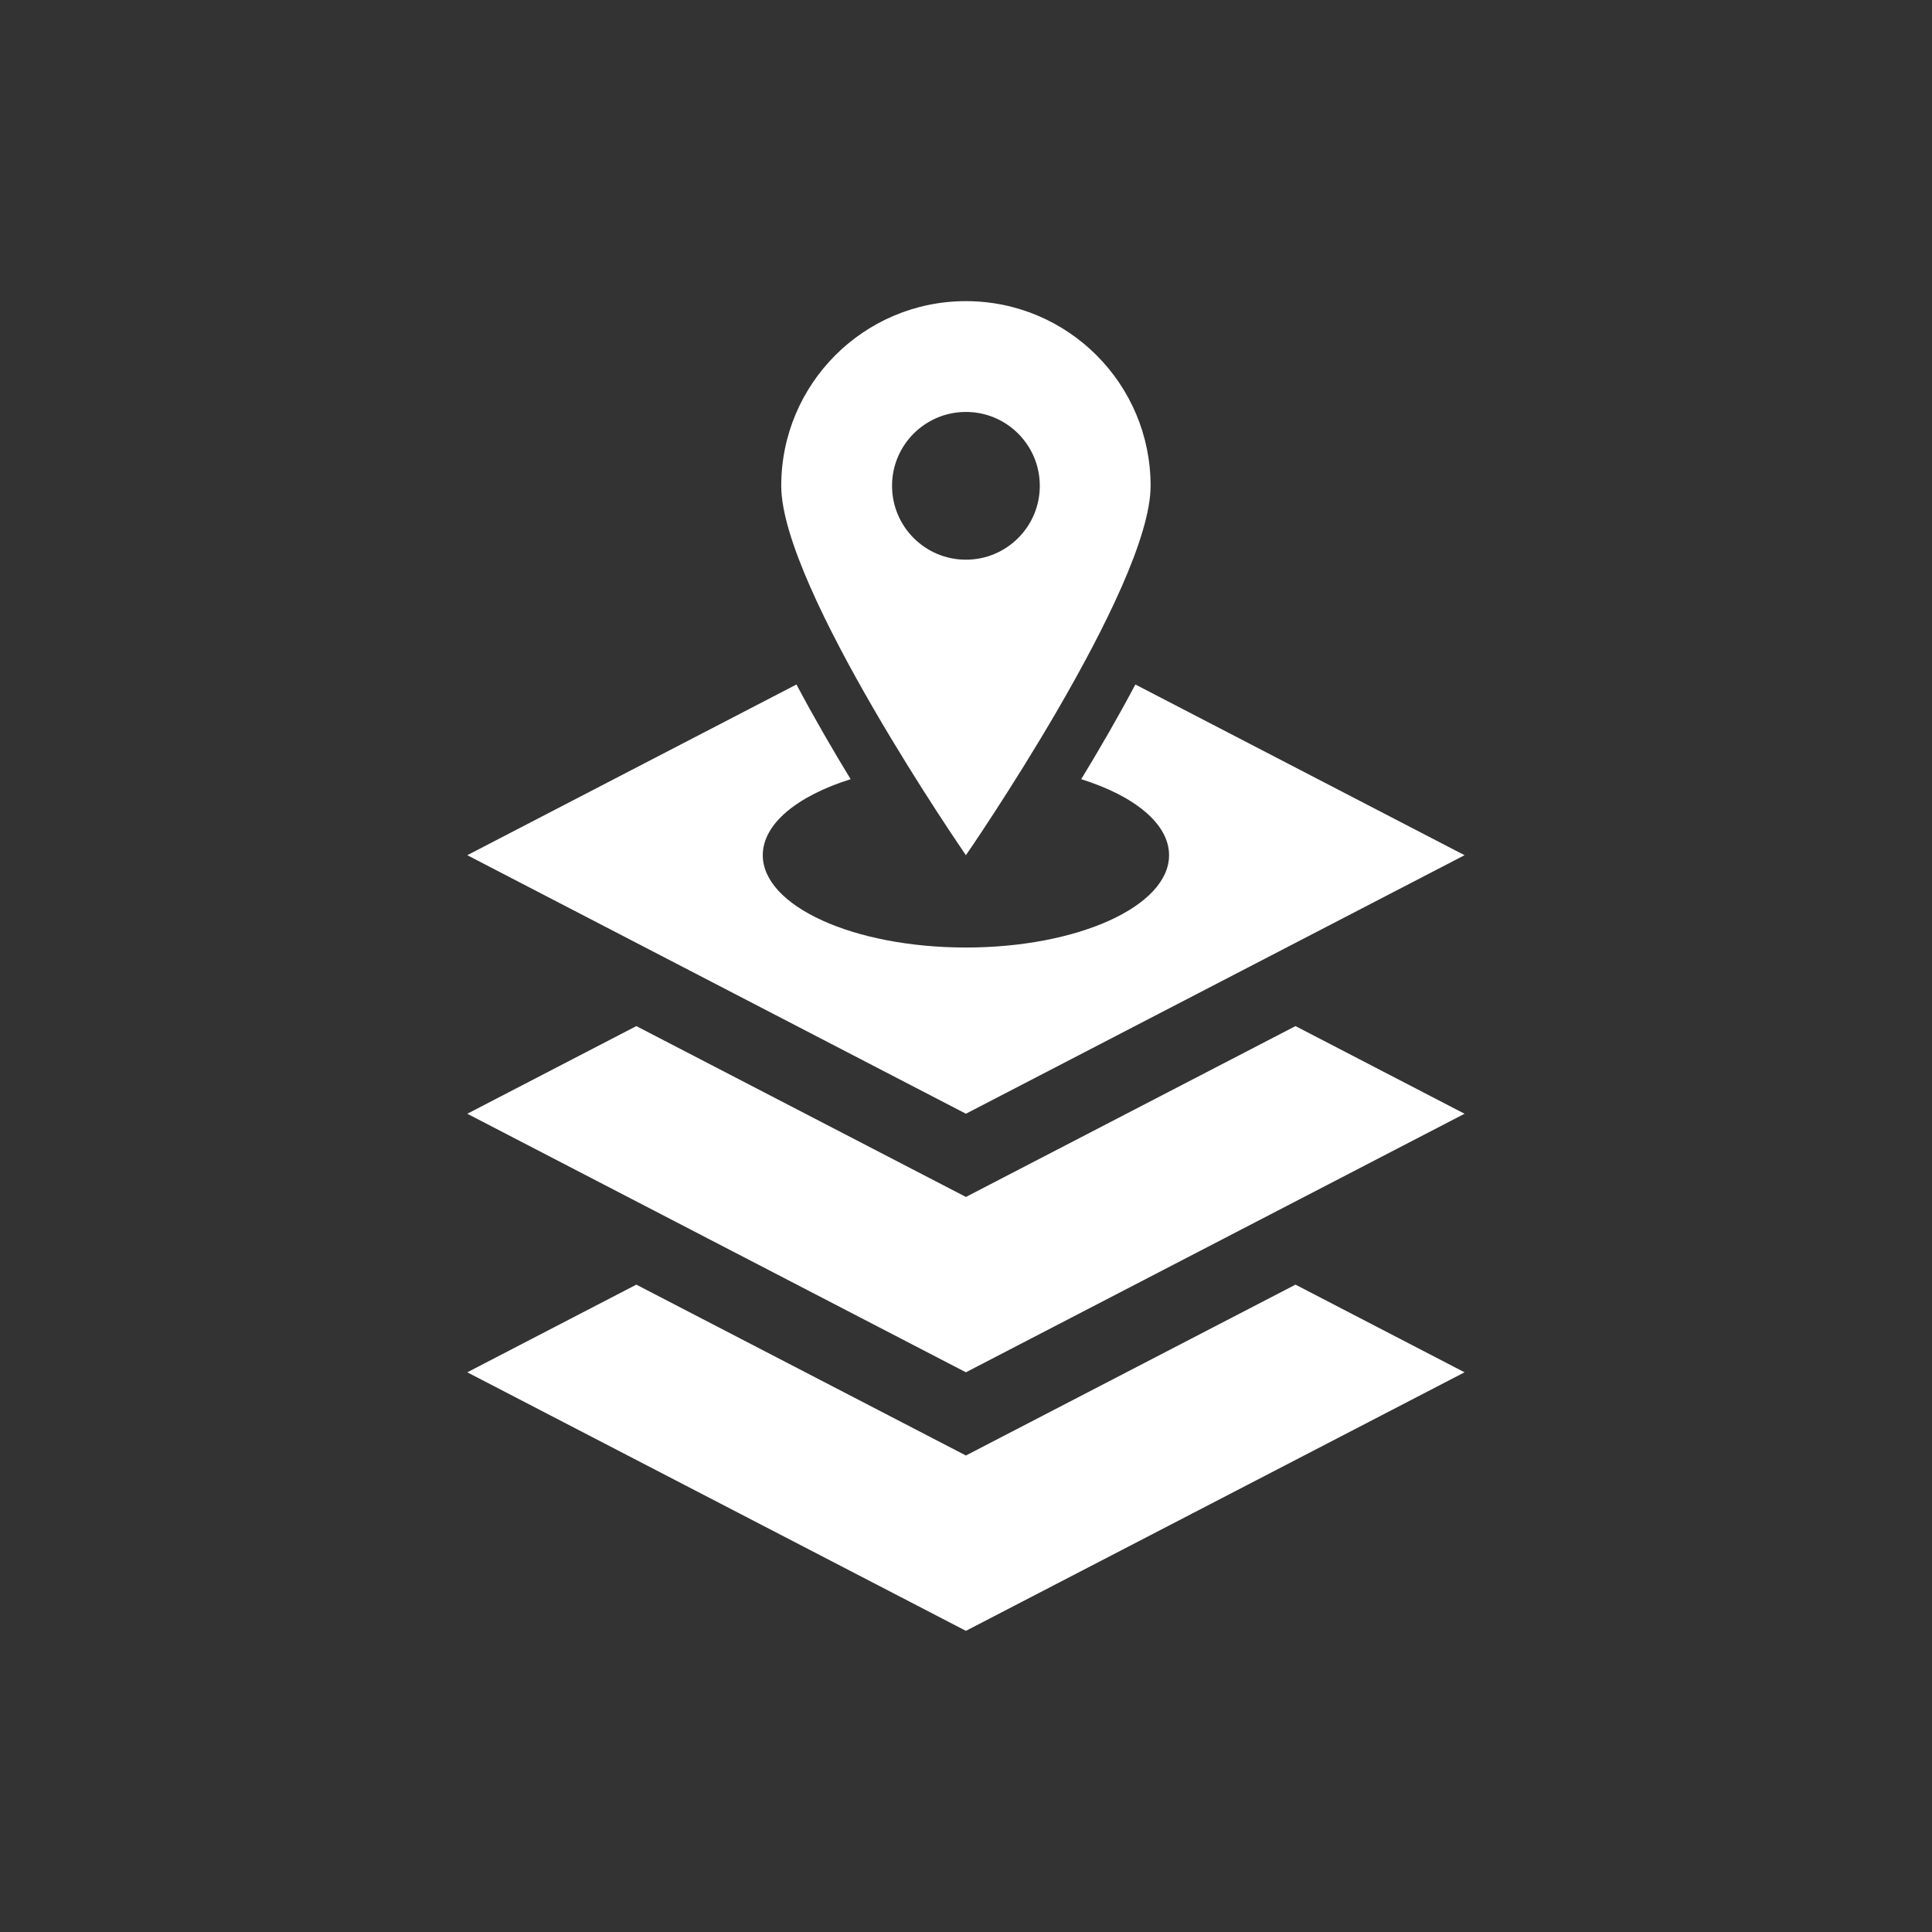 <?xml version="1.0" encoding="UTF-8" standalone="no"?>
<svg
   xmlns:dc="http://purl.org/dc/elements/1.1/"
   xmlns:cc="http://creativecommons.org/ns#"
   xmlns:rdf="http://www.w3.org/1999/02/22-rdf-syntax-ns#"
   xmlns:svg="http://www.w3.org/2000/svg"
   xmlns="http://www.w3.org/2000/svg"
   xmlns:sodipodi="http://sodipodi.sourceforge.net/DTD/sodipodi-0.dtd"
   xmlns:inkscape="http://www.inkscape.org/namespaces/inkscape"
   sodipodi:docname="trail-integrate-your-spatial-data.svg"
   inkscape:version="1.0 (4035a4fb49, 2020-05-01)"
   id="svg8"
   version="1.1"
   viewBox="0 0 793.75 793.75"
   height="3000"
   width="3000"
   inkscape:export-filename="C:\Users\sam.walker_safe\Documents\GitHub\FMETraining\badges\analyze-your-spatial-data.png"
   inkscape:export-xdpi="16.379999"
   inkscape:export-ydpi="16.379999">
  <rect x="0" y="0" width="793.75" height="793.75" fill="#333333" stroke="none"/>
  <defs
     id="defs2">
    <style
       type="text/css"
       id="style1496">
   
    .fil0 {fill:#000000;fill-rule:nonzero}
   
  </style>
  </defs>
  <sodipodi:namedview
     inkscape:window-maximized="1"
     inkscape:window-y="-8"
     inkscape:window-x="-8"
     inkscape:window-height="1017"
     inkscape:window-width="1920"
     inkscape:pagecheckerboard="true"
     units="px"
     showgrid="false"
     inkscape:document-rotation="0"
     inkscape:current-layer="layer3"
     inkscape:document-units="px"
     inkscape:cy="1493.0926"
     inkscape:cx="-109.18897"
     inkscape:zoom="0.12374369"
     inkscape:pageshadow="2"
     inkscape:pageopacity="0.0"
     borderopacity="1.0"
     bordercolor="#666666"
     pagecolor="#ffffff"
     id="base">
    <sodipodi:guide
       id="guide14"
       orientation="0,3000"
       position="0,793.75" />
    <sodipodi:guide
       id="guide16"
       orientation="3000,0"
       position="793.75,793.75" />
    <sodipodi:guide
       id="guide18"
       orientation="0,-3000"
       position="793.75,0" />
    <sodipodi:guide
       id="guide20"
       orientation="-3000,0"
       position="0,0" />
  </sodipodi:namedview>
  <g
     style="display:none"
     id="layer1"
     inkscape:groupmode="layer"
     inkscape:label="Layer 1">
    <ellipse
       ry="377.078"
       rx="377.078"
       cy="395.93"
       cx="395.93"
       id="path10"
       style="fill:#64809a;fill-opacity:1;fill-rule:evenodd;stroke:#3b4d5b;stroke-width:39.593;stroke-miterlimit:4;stroke-dasharray:none;stroke-opacity:1"
       inkscape:export-xdpi="16.379999"
       inkscape:export-ydpi="16.379999" />
  </g>
  <g
     style="display:none"
     inkscape:label="Layer 2"
     id="layer2"
     inkscape:groupmode="layer" />
  <g
     inkscape:label="Layer 3"
     id="layer3"
     inkscape:groupmode="layer">
    <g
       transform="matrix(5.463,0,0,5.463,-1659.978,126.452)"
       id="g2246"
       style="fill:#ffffff;fill-opacity:1">
      <polygon
         style="fill:#ffffff;fill-opacity:1"
         fill="#000000"
         points="376.5,86.313 373.942,84.987 351.714,73.464 339,80.057 376.5,99.5 414,80.057 401.286,73.464 379.058,84.987 "
         id="polygon2226" />
      <polygon
         style="fill:#ffffff;fill-opacity:1"
         fill="#000000"
         points="376.5,66.869 373.942,65.543 351.714,54.02 339,60.612 376.5,80.056 414,60.612 401.286,54.02 379.058,65.543 "
         id="polygon2228" />
      <path
         style="fill:#ffffff;fill-opacity:1"
         fill="#000000"
         d="m 376.5,-0.5 c -7.67,0 -13.889,6.219 -13.889,13.889 0,7.672 13.889,27.779 13.889,27.779 0,0 13.889,-20.107 13.889,-27.779 0,-7.67 -6.219,-13.889 -13.889,-13.889 z m 0,19.444 c -3.068,0 -5.556,-2.487 -5.556,-5.556 0,-3.068 2.487,-5.555 5.556,-5.555 3.069,0 5.556,2.487 5.556,5.555 0,3.069 -2.488,5.556 -5.556,5.556 z"
         id="path2230" />
      <path
         style="fill:#ffffff;fill-opacity:1"
         fill="#000000"
         d="m 389.244,28.33 c -1.322,2.492 -2.737,4.931 -4.074,7.121 3.988,1.253 6.607,3.345 6.607,5.715 0,3.834 -6.84,6.945 -15.277,6.945 -8.437,0 -15.277,-3.11 -15.277,-6.945 0,-2.371 2.619,-4.462 6.607,-5.715 -1.337,-2.19 -2.752,-4.629 -4.074,-7.121 L 339,41.168 376.5,60.611 414,41.168 Z"
         id="path2232" />
    </g>
  </g>
</svg>
